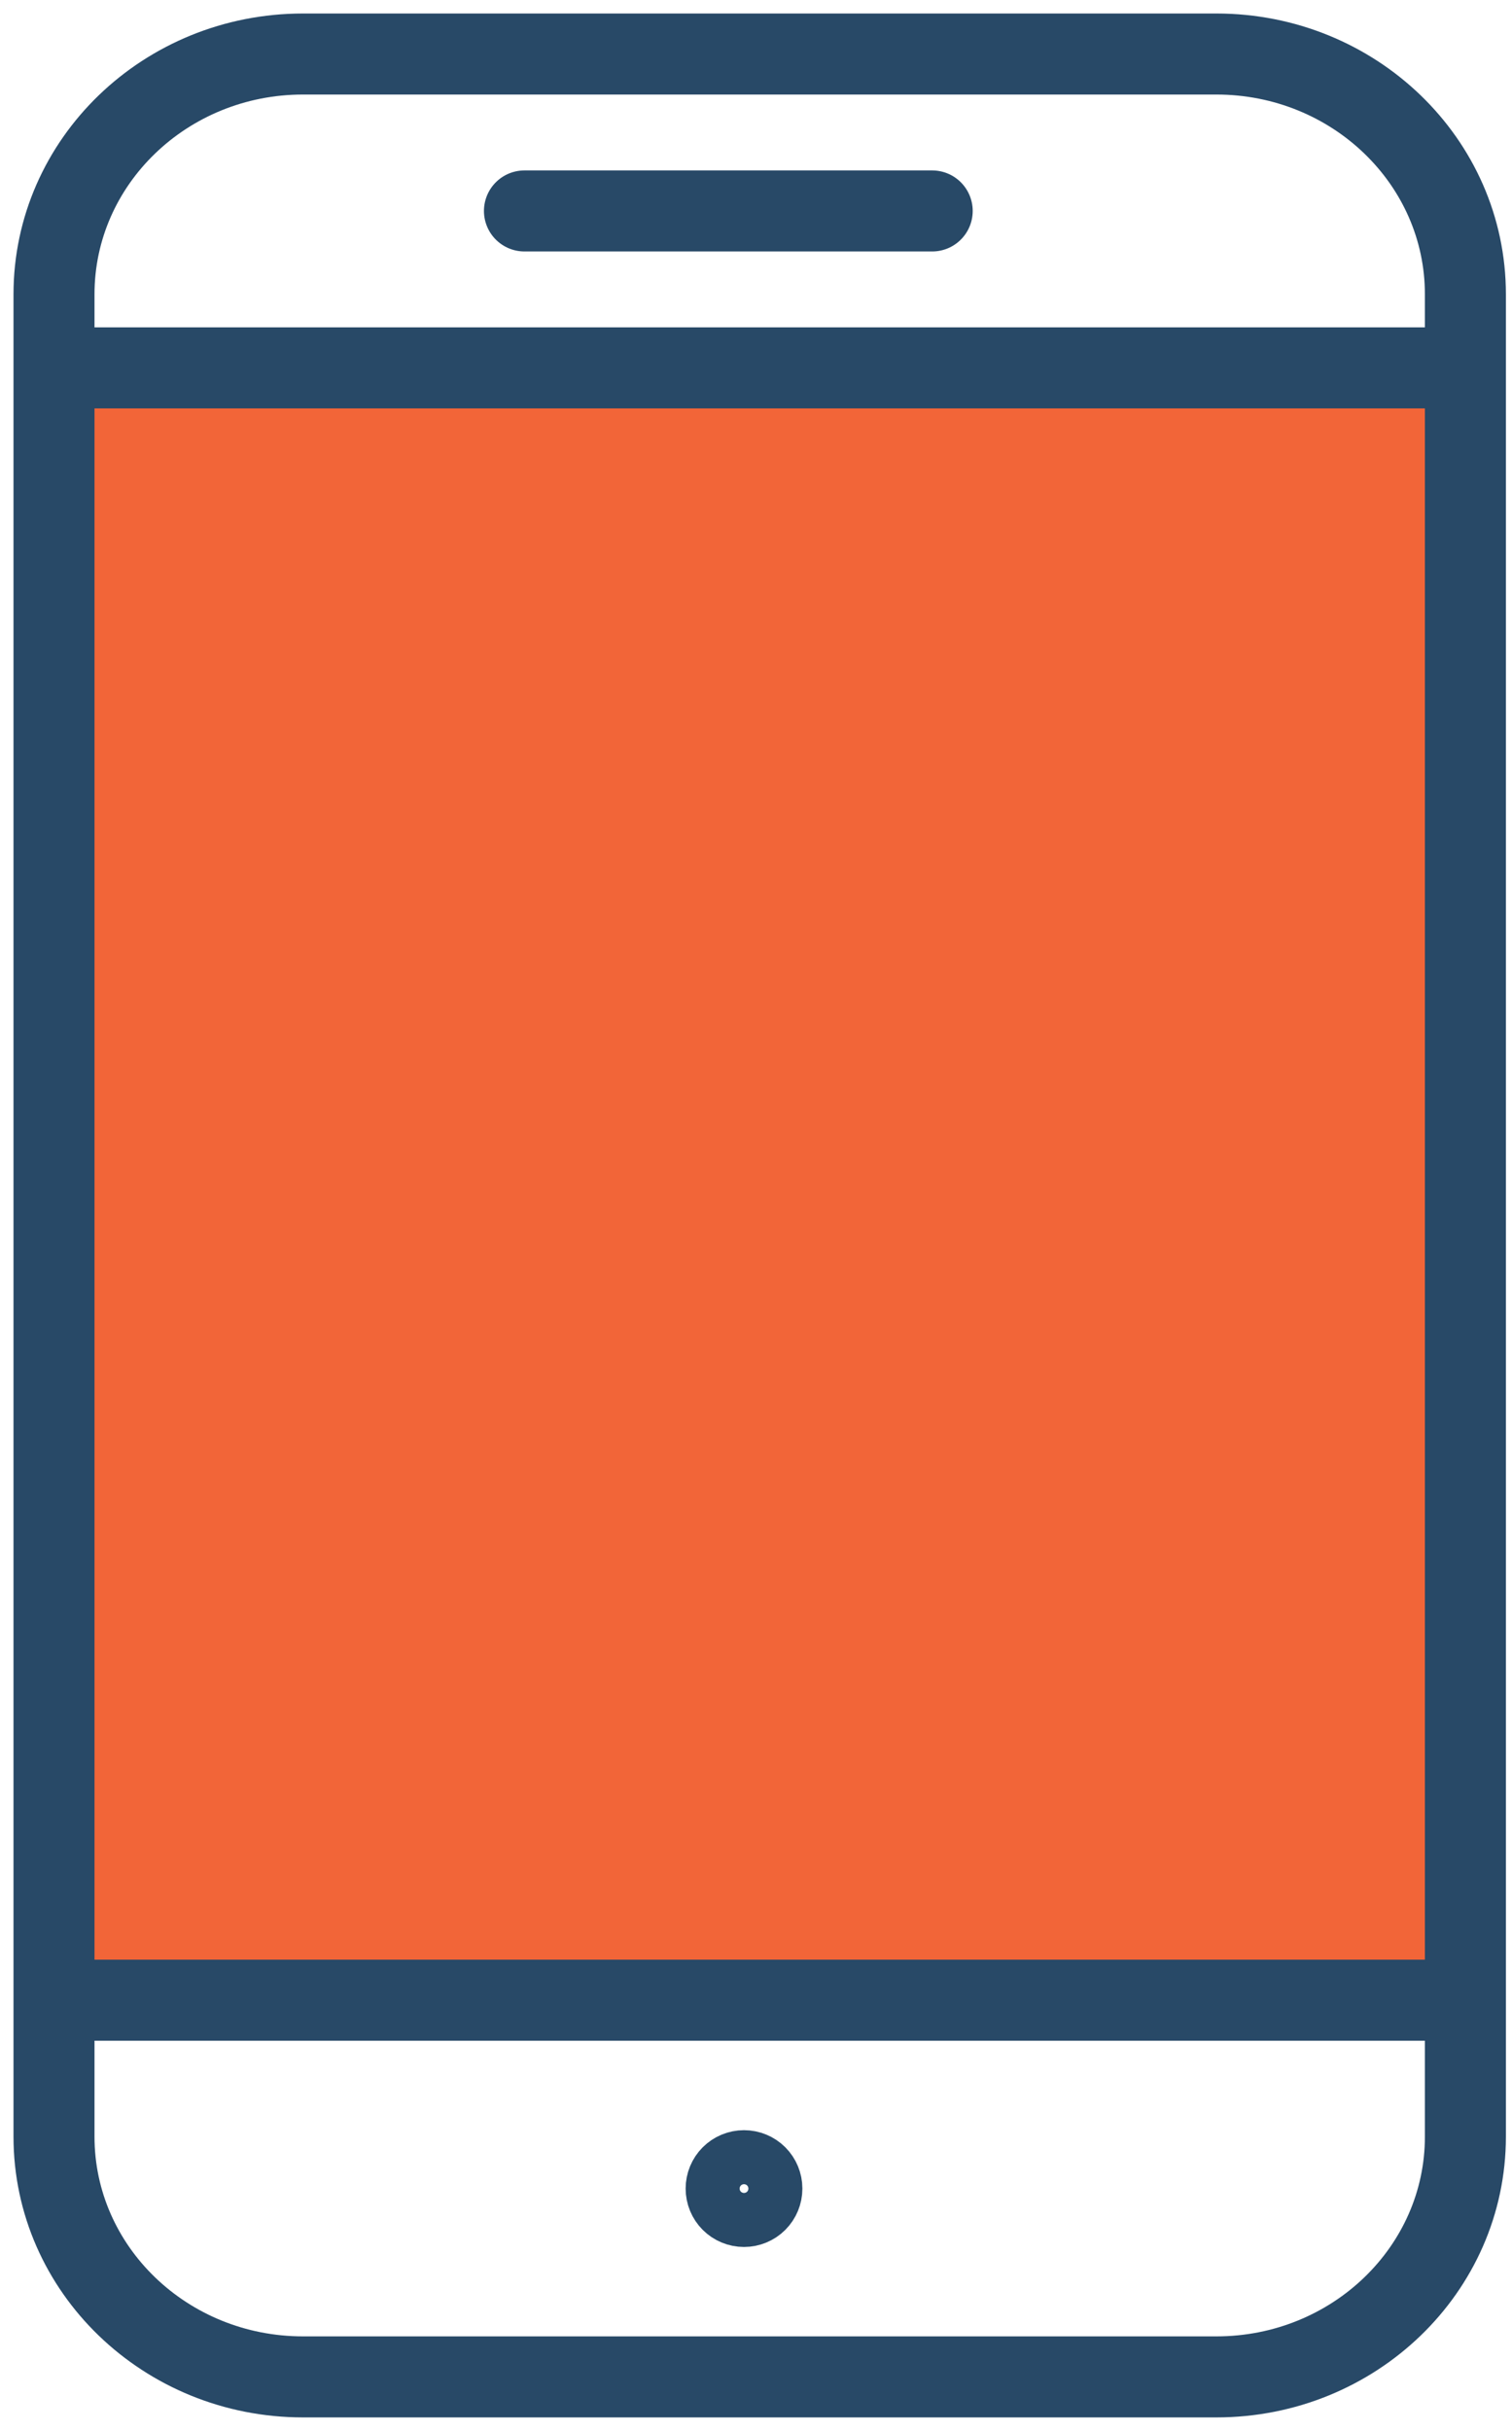 <svg width="28" height="45" viewBox="0 0 28 45" fill="none" xmlns="http://www.w3.org/2000/svg">
<path fill-rule="evenodd" clip-rule="evenodd" d="M1 7H27V37H1V7Z" fill="#F26538"/>
<path d="M9.712 3.905H17.263M22.525 44H5.612C3.065 44 1 42.009 1 39.552V5.448C1 2.991 3.065 1 5.612 1H22.525C25.072 1 27.137 2.991 27.137 5.448V39.552C27.137 42.009 25.072 44 22.525 44ZM1 6.81H27.137H1ZM1.58 37.027H26.556H1.58Z" stroke="#284967" stroke-width="1.5" stroke-linecap="round" stroke-linejoin="round"/>
<path fill-rule="evenodd" clip-rule="evenodd" d="M14.359 40.514C14.359 40.668 14.298 40.816 14.189 40.925C14.08 41.034 13.932 41.095 13.778 41.095C13.624 41.095 13.476 41.034 13.367 40.925C13.258 40.816 13.197 40.668 13.197 40.514C13.197 40.36 13.258 40.212 13.367 40.103C13.476 39.994 13.624 39.933 13.778 39.933C13.932 39.933 14.08 39.994 14.189 40.103C14.298 40.212 14.359 40.36 14.359 40.514V40.514Z" stroke="#284967" stroke-linecap="round" stroke-linejoin="round"/>
</svg>

